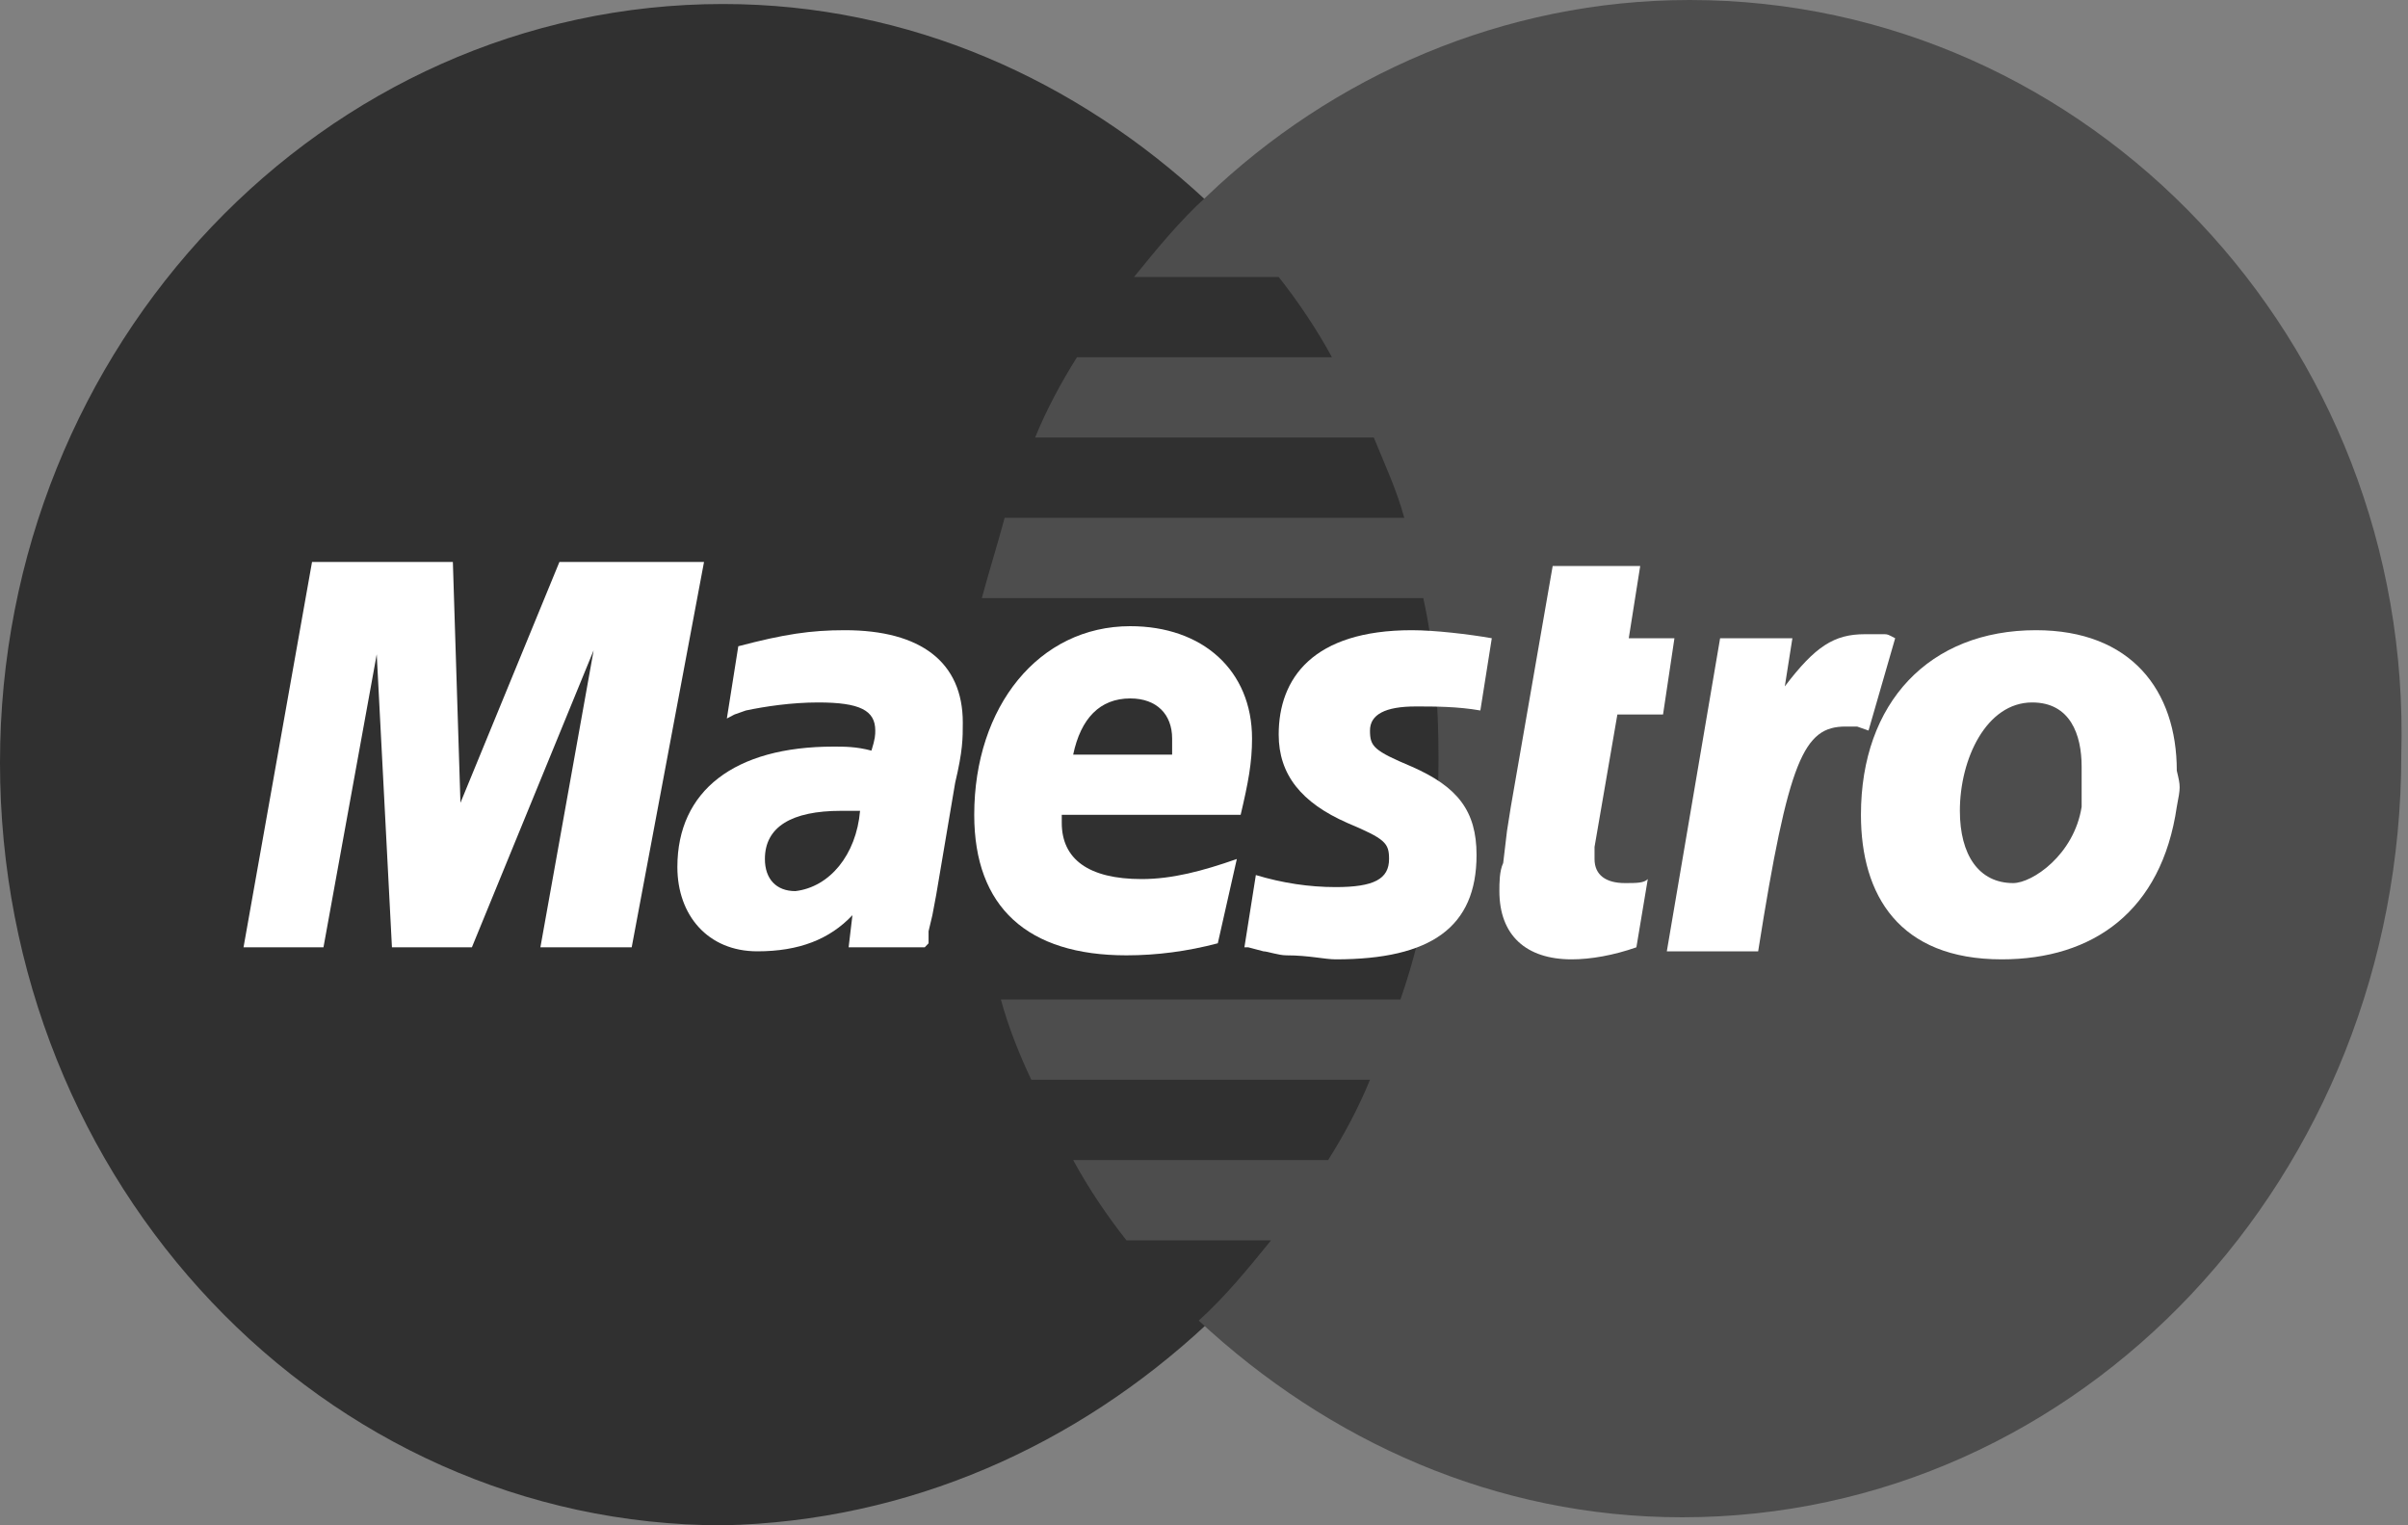 <svg width="60" height="38" viewBox="0 0 60 38" fill="none" xmlns="http://www.w3.org/2000/svg">
<rect x="0" y="0" width="60" height="38" fill="#808080" stroke="none"/>
<path d="M30.059 33C33.662 29.5 35.938 24.5 35.938 19C35.938 13.4 33.662 8.4 30.059 5C26.835 2 22.663 0.1 18.016 0.1C8.06 0.1 0 8.6 0 19C0 29.5 8.06 38 18.016 38C22.663 37.9 26.835 36 30.059 33Z" fill="#303030"/>
<path d="M30.059 33C33.662 29.5 35.938 24.5 35.938 19C35.938 13.4 33.662 8.4 30.059 5" fill="#303030"/>
<path d="M30.059 33C33.662 29.5 35.938 24.5 35.938 19C35.938 13.4 33.662 8.4 30.059 5" stroke="#303030" stroke-width="0.31"/>
<path d="M42.102 0C37.455 0 33.188 1.9 30.059 4.9C29.395 5.5 28.826 6.2 28.257 6.9H31.861C32.335 7.5 32.809 8.2 33.188 8.9H26.835C26.456 9.5 26.076 10.2 25.792 10.9H34.231C34.516 11.6 34.8 12.2 34.99 12.9H25.033C24.844 13.6 24.654 14.2 24.464 14.9H35.464C35.748 16.2 35.843 17.5 35.843 18.9C35.843 21 35.559 23 34.895 24.9H24.939C25.128 25.6 25.413 26.3 25.697 26.9H34.136C33.852 27.6 33.473 28.3 33.093 28.9H26.74C27.119 29.6 27.593 30.3 28.068 30.9H31.671C31.102 31.6 30.533 32.3 29.869 32.9C33.093 35.9 37.266 37.8 41.912 37.8C51.868 37.8 59.833 29.3 59.833 18.8C60.118 8.5 52.058 0 42.102 0Z" fill="#4D4D4D"/>
<path d="M15.74 23.6H13.465L14.792 16.2L11.758 23.6H9.766L9.387 16.3L8.06 23.6H6.068L7.775 14H11.284L11.473 20L13.939 14H17.542L15.74 23.6Z" fill="white"/>
<path d="M40.774 23.6C40.205 23.8 39.636 23.9 39.162 23.9C38.024 23.9 37.36 23.3 37.36 22.2C37.36 22 37.36 21.7 37.455 21.5L37.55 20.7L37.645 20.1L38.688 14.1H40.869L40.584 15.9H41.722L41.438 17.8H40.3L39.731 21.1C39.731 21.2 39.731 21.4 39.731 21.4C39.731 21.8 40.015 22 40.489 22C40.774 22 40.964 22 41.058 21.9L40.774 23.6Z" fill="white"/>
<path d="M47.222 15.9C47.032 15.8 47.032 15.8 46.937 15.8C46.842 15.8 46.748 15.8 46.748 15.8C46.653 15.8 46.558 15.8 46.463 15.8C45.704 15.8 45.23 16.1 44.472 17.1L44.661 15.9H42.86L41.532 23.7H43.808C44.567 18.9 44.946 18.1 45.989 18.1C46.084 18.1 46.179 18.1 46.273 18.1L46.558 18.2L47.222 15.9Z" fill="white"/>
<path d="M31.861 18.3C31.861 19.3 32.43 20 33.568 20.5C34.516 20.9 34.611 21 34.611 21.4C34.611 21.9 34.231 22.1 33.283 22.1C32.619 22.1 31.956 22 31.292 21.8L31.007 23.6H31.102L31.481 23.7C31.576 23.7 31.861 23.8 32.05 23.8C32.619 23.8 32.999 23.9 33.283 23.9C35.654 23.9 36.791 23.1 36.791 21.3C36.791 20.2 36.317 19.6 35.179 19.1C34.231 18.7 34.136 18.6 34.136 18.2C34.136 17.8 34.516 17.6 35.274 17.6C35.748 17.6 36.317 17.6 36.886 17.7L37.171 15.9C36.602 15.8 35.748 15.7 35.179 15.7C32.714 15.7 31.861 16.9 31.861 18.3Z" fill="white"/>
<path d="M21.43 20.2C21.145 20.2 21.051 20.2 20.956 20.2C19.723 20.2 19.059 20.6 19.059 21.4C19.059 21.9 19.344 22.2 19.818 22.2C20.671 22.1 21.335 21.3 21.43 20.2ZM23.042 23.6H21.145L21.24 22.8C20.671 23.4 19.913 23.7 18.87 23.7C17.637 23.7 16.878 22.8 16.878 21.6C16.878 19.7 18.301 18.6 20.766 18.6C21.051 18.6 21.335 18.6 21.714 18.7C21.809 18.4 21.809 18.3 21.809 18.2C21.809 17.7 21.43 17.5 20.387 17.5C19.723 17.5 19.059 17.6 18.585 17.7L18.301 17.8L18.111 17.9L18.396 16.1C19.534 15.8 20.197 15.7 21.051 15.7C22.947 15.7 23.99 16.5 23.99 18C23.99 18.4 23.99 18.7 23.8 19.5L23.326 22.3L23.232 22.8L23.137 23.2V23.5L23.042 23.6Z" fill="white"/>
<path d="M29.206 18.8C29.206 18.6 29.206 18.5 29.206 18.4C29.206 17.8 28.826 17.4 28.163 17.4C27.404 17.4 26.93 17.9 26.74 18.8H29.206ZM30.344 23.5C29.585 23.7 28.826 23.8 28.068 23.8C25.602 23.8 24.275 22.6 24.275 20.3C24.275 17.6 25.887 15.6 28.163 15.6C29.964 15.6 31.197 16.7 31.197 18.4C31.197 19 31.102 19.5 30.913 20.3H26.456C26.456 20.4 26.456 20.5 26.456 20.5C26.456 21.4 27.12 21.9 28.447 21.9C29.206 21.9 29.964 21.7 30.818 21.4L30.344 23.5Z" fill="white"/>
<path d="M51.868 19.1C51.868 18.3 51.584 17.5 50.636 17.5C49.498 17.5 48.834 18.9 48.834 20.2C48.834 21.3 49.308 22 50.162 22C50.636 22 51.679 21.3 51.868 20.1C51.868 19.8 51.868 19.4 51.868 19.1ZM54.239 20.1C53.86 22.7 52.153 23.9 49.877 23.9C47.317 23.9 46.369 22.3 46.369 20.3C46.369 17.5 48.075 15.7 50.73 15.7C53.101 15.7 54.239 17.2 54.239 19.2C54.334 19.6 54.334 19.6 54.239 20.1Z" fill="white"/>
</svg>
